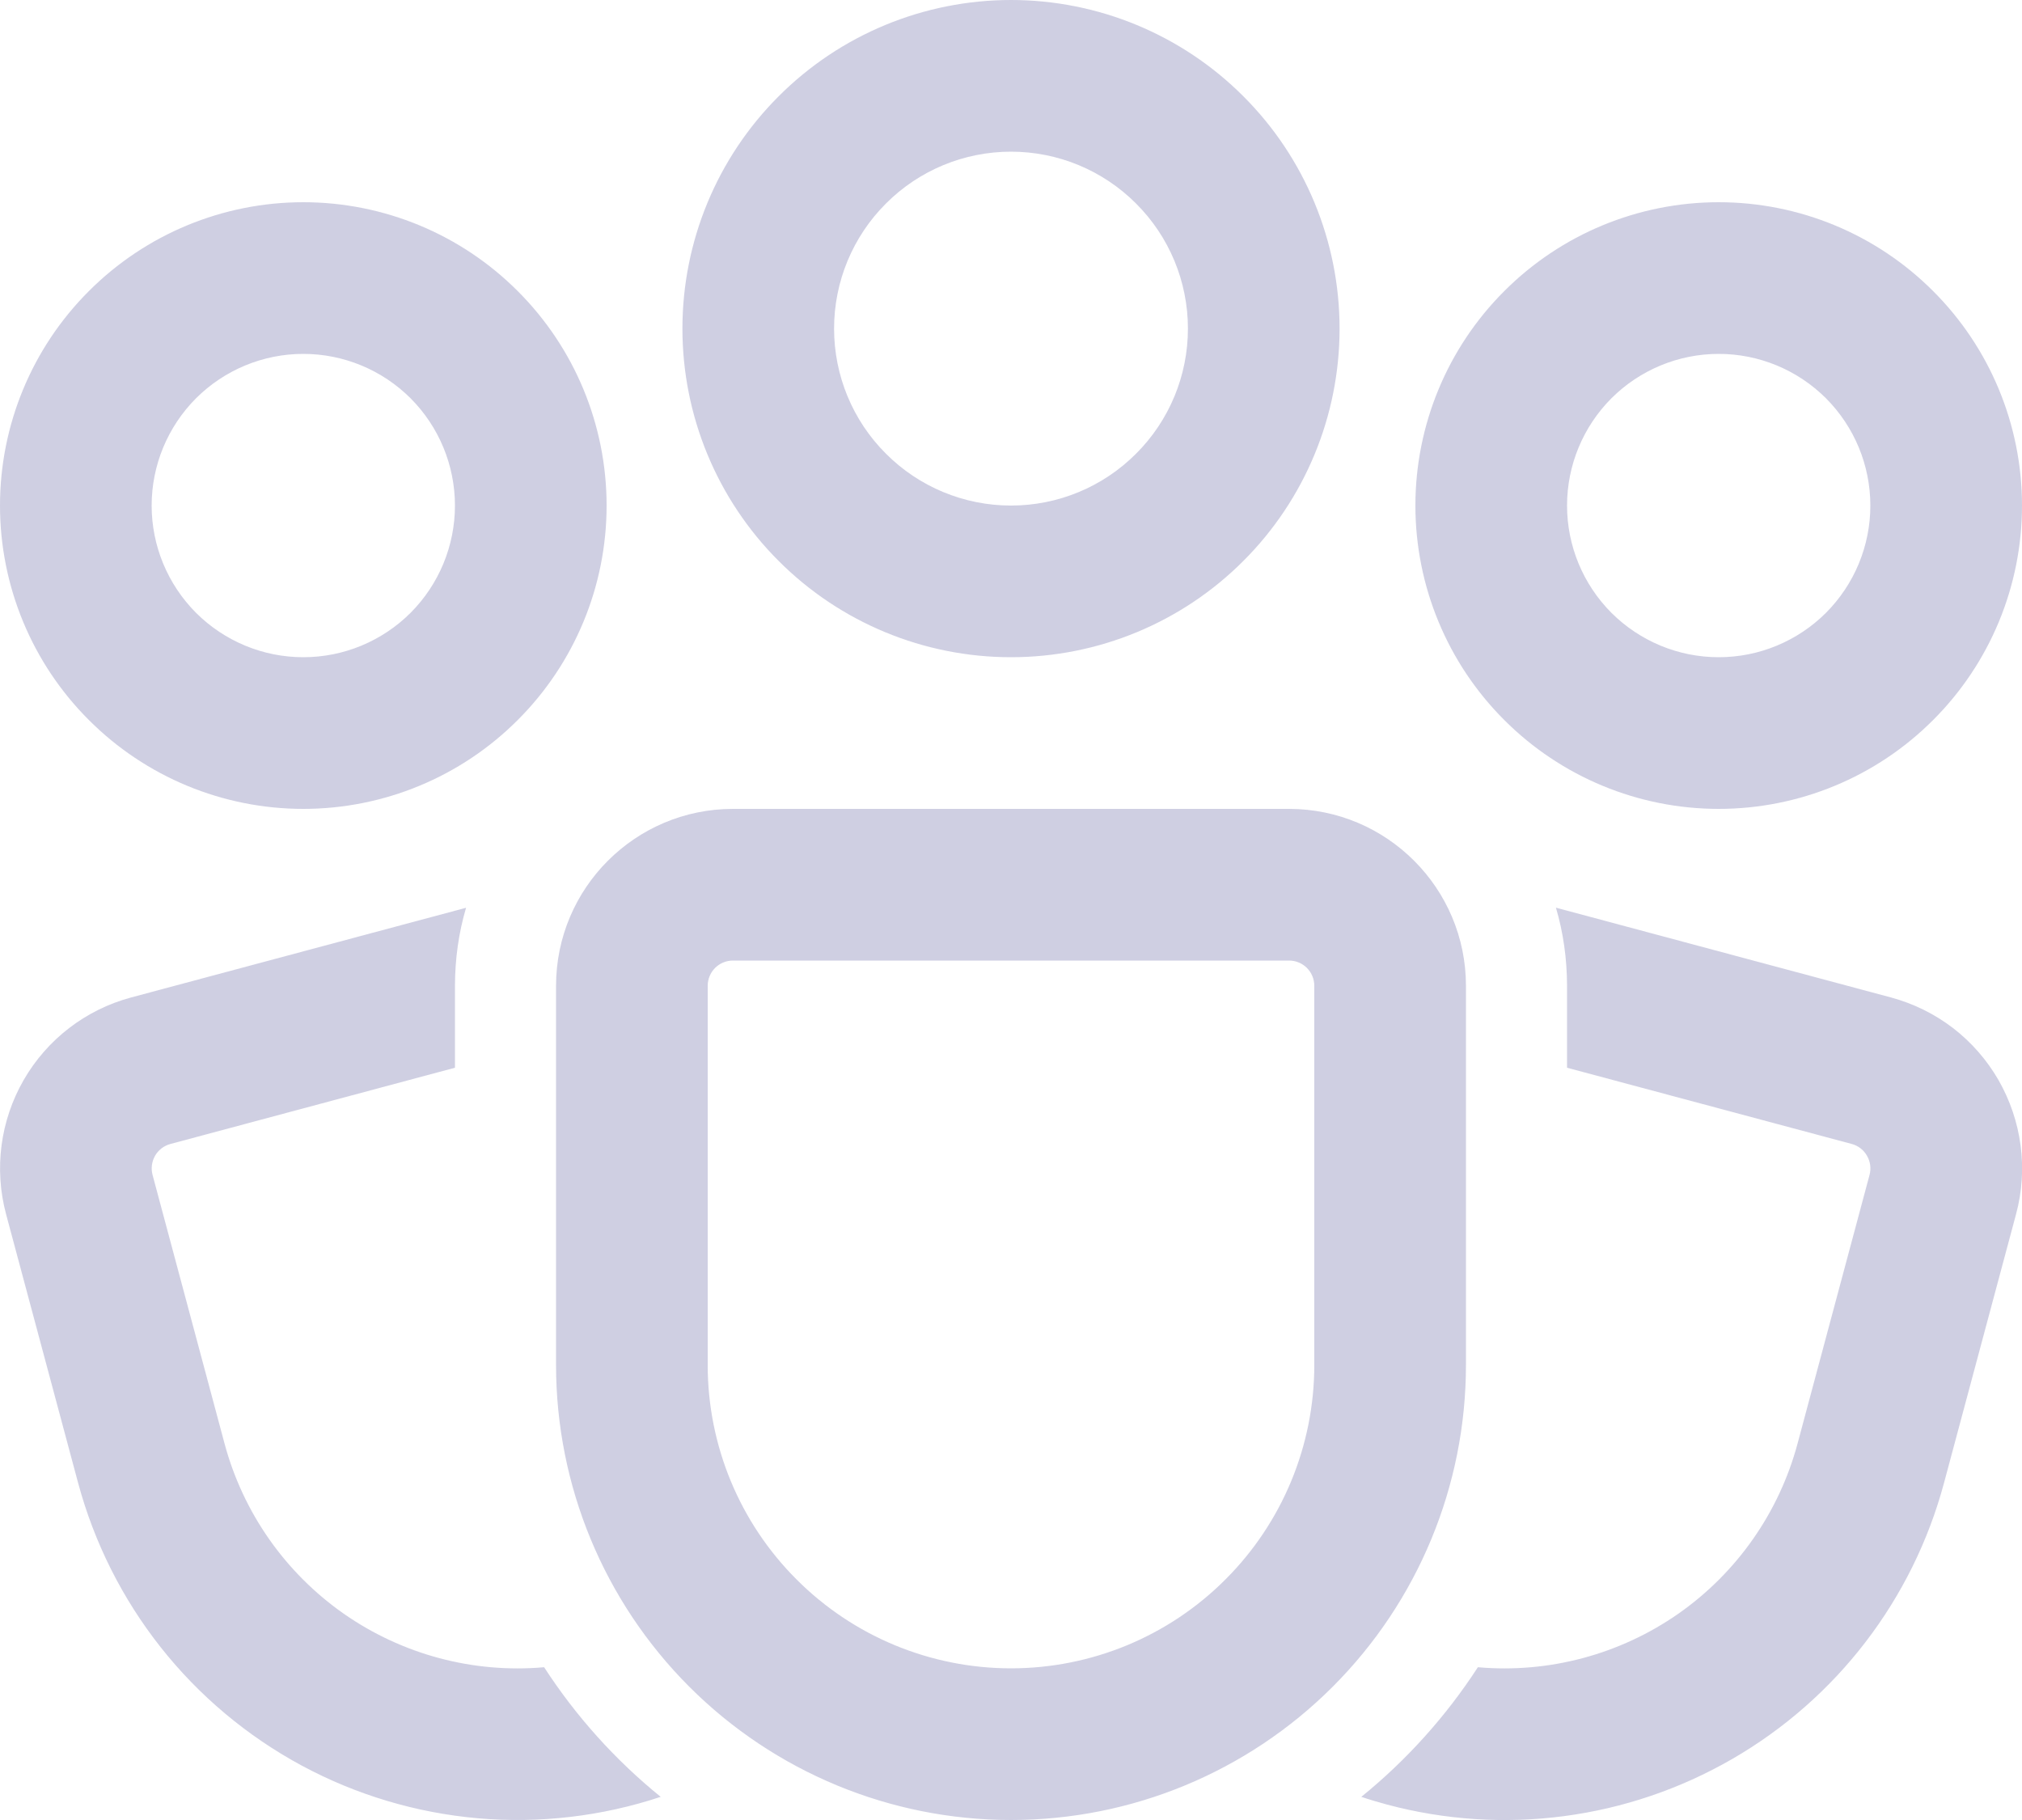 <svg width="20" height="18" viewBox="0 0 20 18" fill="none" xmlns="http://www.w3.org/2000/svg">
<path d="M10 1.5C9.536 1.5 9.091 1.684 8.763 2.013C8.434 2.341 8.25 2.786 8.25 3.25C8.25 3.714 8.434 4.159 8.763 4.487C9.091 4.816 9.536 5 10 5C10.464 5 10.909 4.816 11.237 4.487C11.566 4.159 11.75 3.714 11.75 3.25C11.75 2.786 11.566 2.341 11.237 2.013C10.909 1.684 10.464 1.5 10 1.5ZM6.75 3.25C6.75 2.388 7.092 1.561 7.702 0.952C8.311 0.342 9.138 0 10 0C10.862 0 11.689 0.342 12.298 0.952C12.908 1.561 13.25 2.388 13.25 3.25C13.25 4.112 12.908 4.939 12.298 5.548C11.689 6.158 10.862 6.5 10 6.5C9.138 6.5 8.311 6.158 7.702 5.548C7.092 4.939 6.75 4.112 6.75 3.25ZM3 3.5C2.602 3.5 2.221 3.658 1.939 3.939C1.658 4.221 1.5 4.602 1.5 5C1.5 5.398 1.658 5.779 1.939 6.061C2.221 6.342 2.602 6.5 3 6.5C3.398 6.5 3.779 6.342 4.061 6.061C4.342 5.779 4.5 5.398 4.5 5C4.5 4.602 4.342 4.221 4.061 3.939C3.779 3.658 3.398 3.5 3 3.5ZM0 5C0 4.204 0.316 3.441 0.879 2.879C1.441 2.316 2.204 2 3 2C3.796 2 4.559 2.316 5.121 2.879C5.684 3.441 6 4.204 6 5C6 5.796 5.684 6.559 5.121 7.121C4.559 7.684 3.796 8 3 8C2.204 8 1.441 7.684 0.879 7.121C0.316 6.559 0 5.796 0 5ZM15.5 5C15.5 4.602 15.658 4.221 15.939 3.939C16.221 3.658 16.602 3.5 17 3.5C17.398 3.5 17.779 3.658 18.061 3.939C18.342 4.221 18.5 4.602 18.5 5C18.5 5.398 18.342 5.779 18.061 6.061C17.779 6.342 17.398 6.5 17 6.5C16.602 6.5 16.221 6.342 15.939 6.061C15.658 5.779 15.5 5.398 15.5 5ZM17 2C16.204 2 15.441 2.316 14.879 2.879C14.316 3.441 14 4.204 14 5C14 5.796 14.316 6.559 14.879 7.121C15.441 7.684 16.204 8 17 8C17.796 8 18.559 7.684 19.121 7.121C19.684 6.559 20 5.796 20 5C20 4.204 19.684 3.441 19.121 2.879C18.559 2.316 17.796 2 17 2ZM5.5 9.75C5.5 8.784 6.284 8 7.25 8H12.75C13.716 8 14.5 8.784 14.5 9.75V13.5C14.5 14.694 14.026 15.838 13.182 16.682C12.338 17.526 11.194 18 10 18C8.807 18 7.662 17.526 6.818 16.682C5.974 15.838 5.5 14.694 5.5 13.5V9.75ZM7.25 9.5C7.184 9.5 7.12 9.526 7.073 9.573C7.026 9.62 7 9.684 7 9.75V13.5C7 14.296 7.316 15.059 7.879 15.621C8.441 16.184 9.204 16.5 10 16.5C10.796 16.5 11.559 16.184 12.121 15.621C12.684 15.059 13 14.296 13 13.5V9.75C13 9.684 12.974 9.62 12.927 9.573C12.88 9.526 12.816 9.5 12.75 9.5H7.25ZM4.61 8.978C4.537 9.224 4.501 9.481 4.5 9.75V10.56L1.686 11.314C1.622 11.331 1.567 11.373 1.534 11.43C1.501 11.488 1.492 11.556 1.509 11.62L2.221 14.277C2.404 14.959 2.821 15.554 3.399 15.959C3.977 16.363 4.679 16.551 5.382 16.489C5.697 16.975 6.087 17.408 6.535 17.771C5.953 17.964 5.338 18.036 4.727 17.983C4.116 17.929 3.523 17.752 2.983 17.461C2.444 17.17 1.969 16.772 1.589 16.291C1.209 15.81 0.931 15.256 0.772 14.664L0.06 12.008C-0.06 11.56 0.003 11.082 0.235 10.68C0.467 10.278 0.849 9.985 1.297 9.865L4.61 8.978ZM13.465 17.771C13.548 17.799 13.633 17.824 13.718 17.847C14.871 18.156 16.099 17.994 17.133 17.397C18.166 16.801 18.92 15.818 19.229 14.665L19.941 12.009C20.001 11.787 20.016 11.555 19.986 11.328C19.956 11.1 19.881 10.88 19.767 10.681C19.652 10.482 19.499 10.307 19.317 10.167C19.134 10.027 18.926 9.925 18.704 9.865L15.39 8.977C15.463 9.224 15.499 9.481 15.5 9.75V10.56L18.316 11.314C18.38 11.331 18.434 11.373 18.467 11.431C18.5 11.488 18.509 11.556 18.492 11.62L17.78 14.277C17.597 14.959 17.18 15.554 16.602 15.959C16.023 16.363 15.321 16.551 14.618 16.489C14.303 16.974 13.914 17.407 13.465 17.771Z" fill="#CFCFE2"/>
</svg>
